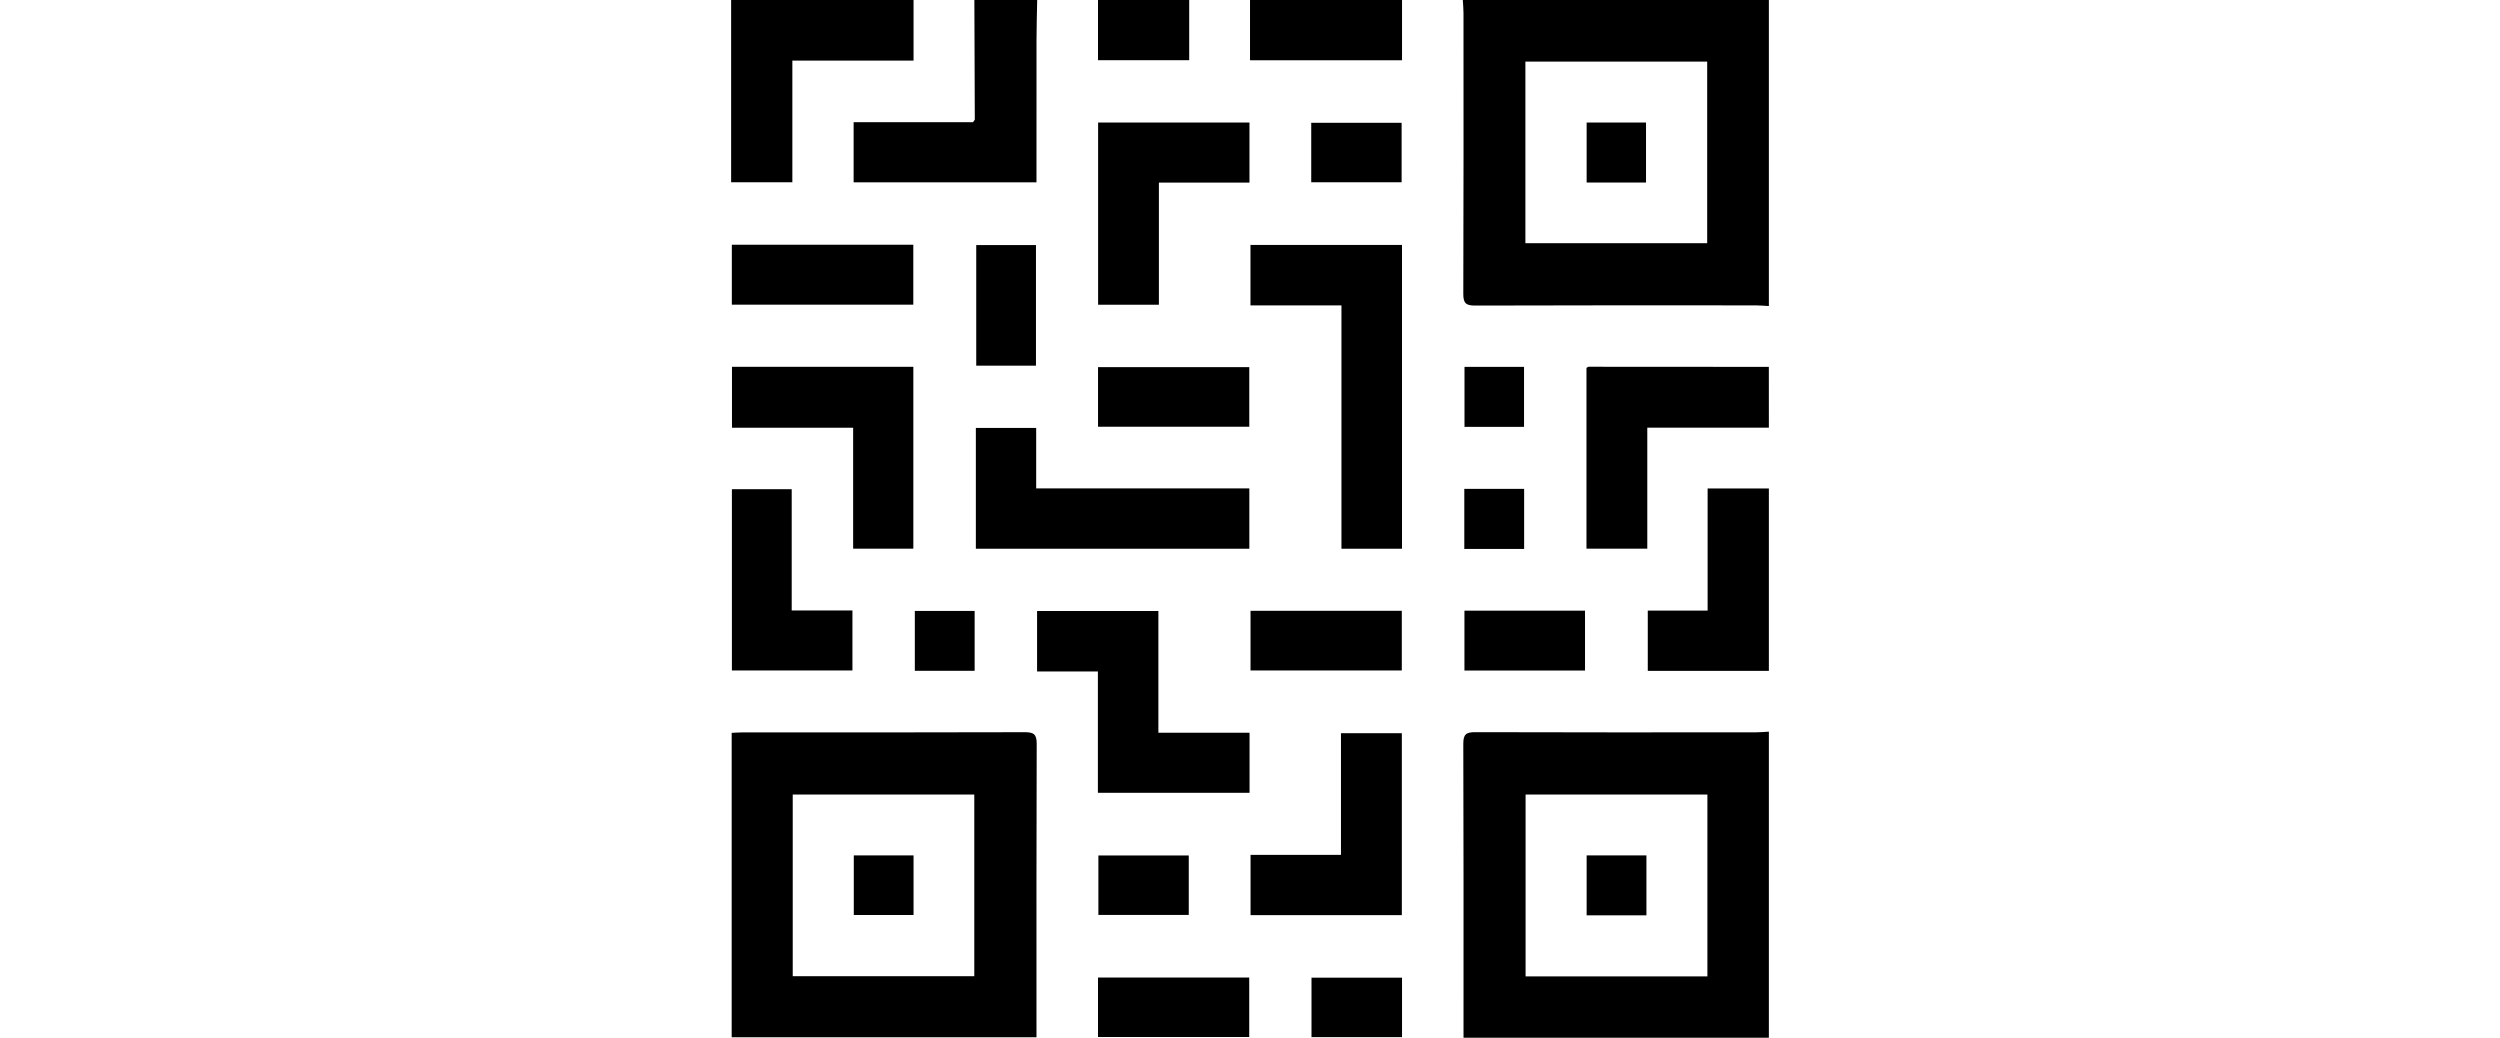 <svg width="530" height="220" viewBox="0 0 530 220" fill="none" xmlns="http://www.w3.org/2000/svg">
<g clip-path="url(#clip0_522_59017)">
<path d="M375 64.883C374.076 64.832 373.152 64.74 372.222 64.74C352.389 64.734 332.556 64.706 312.723 64.78C310.748 64.786 310.214 64.252 310.22 62.277C310.295 42.444 310.266 22.611 310.26 2.778C310.26 1.854 310.168 0.93 310.117 0C331.706 0 353.302 0 375 0C375 21.63 375 43.254 375 64.883ZM323.383 51.554C336.327 51.554 349.134 51.554 361.924 51.554C361.924 38.598 361.924 25.832 361.924 13.054C349.002 13.054 336.23 13.054 323.383 13.054C323.383 25.952 323.383 38.719 323.383 51.554Z" fill="black"/>
<path d="M375 220C353.531 220 332.062 220 310.266 220C310.266 219.122 310.266 218.37 310.266 217.612C310.266 197.641 310.294 177.671 310.22 157.7C310.214 155.685 310.811 155.214 312.746 155.22C332.573 155.289 352.4 155.26 372.227 155.254C373.152 155.254 374.076 155.163 375 155.111C375 176.746 375 198.37 375 220ZM361.969 206.992C361.969 194.059 361.969 181.293 361.969 168.44C349.042 168.44 336.229 168.44 323.423 168.44C323.423 181.385 323.423 194.145 323.423 206.992C336.298 206.992 349.013 206.992 361.969 206.992Z" fill="black"/>
<path d="M219.883 0C219.832 2.859 219.745 5.717 219.74 8.576C219.723 17.812 219.734 27.054 219.734 36.291C219.734 37.06 219.734 37.823 219.734 38.661C206.663 38.661 193.879 38.661 180.969 38.661C180.969 34.414 180.969 30.298 180.969 25.912C189.488 25.912 197.966 25.912 206.284 25.912C206.52 25.545 206.657 25.43 206.657 25.315C206.634 16.877 206.6 8.438 206.566 0C211.003 0 215.44 0 219.883 0Z" fill="black"/>
<path d="M193.673 0C193.673 4.208 193.673 8.415 193.673 12.853C185.166 12.853 176.687 12.853 167.979 12.853C167.979 21.549 167.979 30.022 167.979 38.639C163.576 38.639 159.403 38.639 155 38.639C155 25.717 155 12.858 155 0C167.893 0 180.78 0 193.673 0Z" fill="black"/>
<path d="M375 90.663C366.493 90.663 357.986 90.663 349.226 90.663C349.226 99.222 349.226 107.689 349.226 116.312C344.806 116.312 340.633 116.312 336.333 116.312C336.333 103.488 336.333 90.715 336.333 77.995C336.545 77.88 336.66 77.753 336.781 77.753C349.519 77.753 362.257 77.765 374.994 77.776C375 82.07 375 86.37 375 90.663Z" fill="black"/>
<path d="M375 142.224C366.504 142.224 358.009 142.224 349.329 142.224C349.329 138.045 349.329 133.871 349.329 129.451C353.456 129.451 357.63 129.451 362.015 129.451C362.015 120.743 362.015 112.282 362.015 103.551C366.481 103.551 370.741 103.551 375 103.551C375 116.444 375 129.337 375 142.224Z" fill="black"/>
<path d="M297.229 0C297.229 4.208 297.229 8.421 297.229 12.772C286.541 12.772 275.921 12.772 265.003 12.772C265.003 8.53 265.003 4.265 265.003 0C275.743 0 286.483 0 297.229 0Z" fill="black"/>
<path d="M252.11 0C252.11 4.208 252.11 8.41 252.11 12.767C245.618 12.767 239.303 12.767 232.776 12.767C232.776 8.507 232.776 4.254 232.776 0C239.217 0 245.664 0 252.11 0Z" fill="black"/>
<path d="M219.734 219.902C197.995 219.902 176.607 219.902 155.115 219.902C155.115 198.37 155.115 176.936 155.115 155.363C155.924 155.329 156.624 155.272 157.325 155.272C177.301 155.266 197.278 155.295 217.254 155.226C219.189 155.22 219.786 155.691 219.78 157.705C219.705 177.682 219.734 197.659 219.734 217.635C219.734 218.335 219.734 219.036 219.734 219.902ZM206.549 206.952C206.549 194.013 206.549 181.195 206.549 168.434C193.587 168.434 180.832 168.434 168.059 168.434C168.059 181.385 168.059 194.145 168.059 206.952C180.975 206.952 193.742 206.952 206.549 206.952Z" fill="black"/>
<path d="M297.224 51.922C297.224 73.437 297.224 94.82 297.224 116.329C292.953 116.329 288.78 116.329 284.388 116.329C284.388 99.153 284.388 82.082 284.388 64.746C277.856 64.746 271.524 64.746 265.101 64.746C265.101 60.354 265.101 56.227 265.101 51.922C275.738 51.922 286.357 51.922 297.224 51.922Z" fill="black"/>
<path d="M245.577 155.335C252.248 155.335 258.528 155.335 264.905 155.335C264.905 159.651 264.905 163.779 264.905 168.078C254.262 168.078 243.637 168.078 232.753 168.078C232.753 159.582 232.753 151.11 232.753 142.356C228.327 142.356 224.154 142.356 219.86 142.356C219.86 137.947 219.86 133.825 219.86 129.537C228.373 129.537 236.852 129.537 245.577 129.537C245.577 138.039 245.577 146.517 245.577 155.335Z" fill="black"/>
<path d="M219.671 103.545C234.981 103.545 249.848 103.545 264.859 103.545C264.859 107.85 264.859 112.023 264.859 116.329C245.554 116.329 226.278 116.329 206.881 116.329C206.881 107.775 206.881 99.291 206.881 90.715C211.141 90.715 215.274 90.715 219.671 90.715C219.671 94.928 219.671 99.108 219.671 103.545Z" fill="black"/>
<path d="M155.178 77.765C168.013 77.765 180.734 77.765 193.627 77.765C193.627 90.618 193.627 103.39 193.627 116.312C189.471 116.312 185.292 116.312 180.866 116.312C180.866 107.793 180.866 99.32 180.866 90.681C172.198 90.681 163.777 90.681 155.178 90.681C155.178 86.347 155.178 82.168 155.178 77.765Z" fill="black"/>
<path d="M245.686 64.602C241.157 64.602 237.03 64.602 232.799 64.602C232.799 51.686 232.799 38.903 232.799 25.981C243.522 25.981 254.148 25.981 264.888 25.981C264.888 30.194 264.888 34.316 264.888 38.713C258.568 38.713 252.242 38.713 245.686 38.713C245.686 47.462 245.686 55.94 245.686 64.602Z" fill="black"/>
<path d="M265.118 194.008C265.118 189.685 265.118 185.552 265.118 181.235C271.501 181.235 277.775 181.235 284.285 181.235C284.285 172.567 284.285 164.089 284.285 155.438C288.699 155.438 292.878 155.438 297.189 155.438C297.189 168.291 297.189 181.075 297.189 194.008C286.512 194.008 275.887 194.008 265.118 194.008Z" fill="black"/>
<path d="M167.841 129.417C172.342 129.417 176.463 129.417 180.717 129.417C180.717 133.716 180.717 137.838 180.717 142.138C172.267 142.138 163.794 142.138 155.161 142.138C155.161 129.434 155.161 116.662 155.161 103.711C159.254 103.711 163.433 103.711 167.841 103.711C167.841 112.133 167.841 120.605 167.841 129.417Z" fill="black"/>
<path d="M155.149 51.887C167.927 51.887 180.688 51.887 193.621 51.887C193.621 56.112 193.621 60.28 193.621 64.596C180.82 64.596 168.06 64.596 155.149 64.596C155.149 60.377 155.149 56.198 155.149 51.887Z" fill="black"/>
<path d="M265.112 129.491C275.846 129.491 286.449 129.491 297.183 129.491C297.183 133.716 297.183 137.832 297.183 142.132C286.541 142.132 275.881 142.132 265.112 142.132C265.112 137.981 265.112 133.866 265.112 129.491Z" fill="black"/>
<path d="M232.782 90.468C232.782 86.22 232.782 82.105 232.782 77.834C243.465 77.834 254.079 77.834 264.848 77.834C264.848 81.967 264.848 86.14 264.848 90.468C254.251 90.468 243.649 90.468 232.782 90.468Z" fill="black"/>
<path d="M232.776 219.851C232.776 215.632 232.776 211.504 232.776 207.233C243.436 207.233 254.056 207.233 264.836 207.233C264.836 211.349 264.836 215.528 264.836 219.851C254.268 219.851 243.649 219.851 232.776 219.851Z" fill="black"/>
<path d="M219.625 51.956C219.625 60.515 219.625 68.936 219.625 77.524C215.406 77.524 211.296 77.524 206.962 77.524C206.962 69.103 206.962 60.636 206.962 51.956C211.043 51.956 215.211 51.956 219.625 51.956Z" fill="black"/>
<path d="M310.461 129.457C319.008 129.457 327.424 129.457 336.023 129.457C336.023 133.659 336.023 137.821 336.023 142.149C327.567 142.149 319.112 142.149 310.461 142.149C310.461 138.022 310.461 133.866 310.461 129.457Z" fill="black"/>
<path d="M277.982 38.644C277.982 34.345 277.982 30.281 277.982 26.033C284.337 26.033 290.651 26.033 297.143 26.033C297.143 30.172 297.143 34.333 297.143 38.644C290.806 38.644 284.492 38.644 277.982 38.644Z" fill="black"/>
<path d="M252.018 181.356C252.018 185.655 252.018 189.719 252.018 193.967C245.664 193.967 239.349 193.967 232.857 193.967C232.857 189.834 232.857 185.672 232.857 181.356C239.189 181.356 245.509 181.356 252.018 181.356Z" fill="black"/>
<path d="M297.229 207.262C297.229 211.481 297.229 215.609 297.229 219.868C290.823 219.868 284.497 219.868 278.039 219.868C278.039 215.689 278.039 211.567 278.039 207.262C284.336 207.262 290.656 207.262 297.229 207.262Z" fill="black"/>
<path d="M310.432 103.637C314.749 103.637 318.876 103.637 323.118 103.637C323.118 107.919 323.118 112.098 323.118 116.369C318.859 116.369 314.726 116.369 310.432 116.369C310.432 112.161 310.432 107.988 310.432 103.637Z" fill="black"/>
<path d="M310.473 77.776C314.686 77.776 318.813 77.776 323.096 77.776C323.096 82.024 323.096 86.192 323.096 90.491C318.905 90.491 314.795 90.491 310.473 90.491C310.473 86.358 310.473 82.202 310.473 77.776Z" fill="black"/>
<path d="M206.623 142.212C202.33 142.212 198.219 142.212 193.943 142.212C193.943 137.987 193.943 133.82 193.943 129.52C198.174 129.52 202.335 129.52 206.623 129.52C206.623 133.745 206.623 137.861 206.623 142.212Z" fill="black"/>
<path d="M348.956 38.69C344.754 38.69 340.638 38.69 336.367 38.69C336.367 34.448 336.367 30.286 336.367 25.981C340.535 25.981 344.645 25.981 348.956 25.981C348.956 30.108 348.956 34.264 348.956 38.69Z" fill="black"/>
<path d="M349.042 194.054C344.737 194.054 340.627 194.054 336.367 194.054C336.367 189.794 336.367 185.632 336.367 181.35C340.609 181.35 344.765 181.35 349.042 181.35C349.042 185.592 349.042 189.702 349.042 194.054Z" fill="black"/>
<path d="M193.673 181.35C193.673 185.581 193.673 189.691 193.673 193.979C189.482 193.979 185.321 193.979 181.004 193.979C181.004 189.811 181.004 185.65 181.004 181.35C185.183 181.35 189.293 181.35 193.673 181.35Z" fill="black"/>
</g>
<defs>
<clipPath id="clip0_522_59017">
<rect width="220" height="220" fill="white" transform="translate(155)"/>
</clipPath>
</defs>
</svg>
